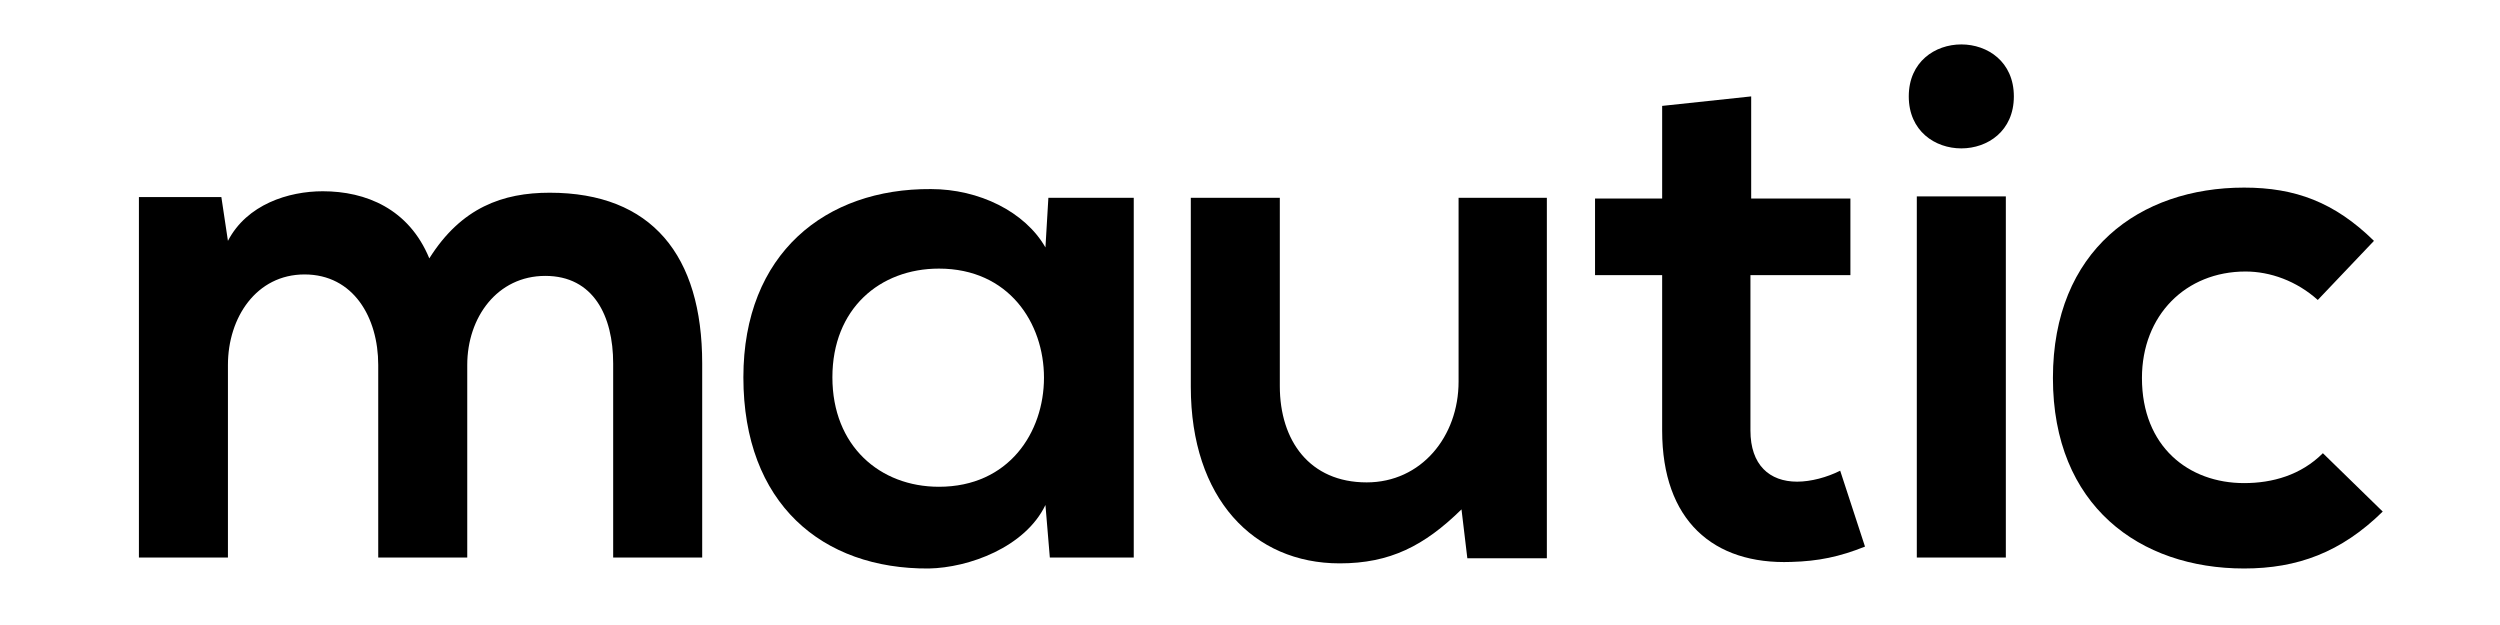 <svg version="1.1" class="mautic-logo-text mnl-3" xmlns="http://www.w3.org/2000/svg" xmlns:xlink="http://www.w3.org/1999/xlink" x="0px" y="0px" viewBox="0 0 260 65" enable-background="new 0 0 260 65" xml:space="preserve">
            <g>
                <path class="m" d="M39.336,57.983V37.951c0-4.932-2.58-9.409-7.664-9.409
                c-5.008,0-7.967,4.477-7.967,9.409v20.032h-9.258V20.498h8.575l0.683,4.553c1.972-3.794,6.298-5.16,9.864-5.16
                c4.477,0,8.955,1.822,11.079,6.981c3.339-5.311,7.664-6.829,12.521-6.829c10.623,0,15.859,6.526,15.859,17.756v20.185H63.77V37.799
                c0-4.932-2.049-9.106-7.057-9.106s-8.119,4.326-8.119,9.258v20.032H39.336z"/>
                <path class="a" d="M109.031,20.574h8.879v37.41h-8.728l-0.456-5.464
                c-2.124,4.402-7.967,6.527-12.14,6.604c-11.079,0.074-19.275-6.754-19.275-19.883c0-12.898,8.575-19.652,19.502-19.577
                c5.01,0,9.789,2.352,11.913,6.07L109.031,20.574z M86.569,39.24c0,7.134,4.934,11.384,11.079,11.384
                c14.569,0,14.569-22.689,0-22.689C91.503,27.935,86.569,32.108,86.569,39.24"/>
                <path class="u" d="M133.101,20.574v19.578c0,5.69,3.11,10.016,9.03,10.016
                c5.69,0,9.561-4.781,9.561-10.471V20.574h9.181v37.486h-8.27l-0.607-5.084c-3.871,3.794-7.437,5.614-12.672,5.614
                c-8.954,0-15.48-6.754-15.48-18.363V20.574H133.101z"/>
                <path class="t" d="M182.123,10.026V20.65h10.319v7.967h-10.396V44.78
                c0,3.567,1.973,5.313,4.855,5.313c1.443,0,3.112-0.455,4.479-1.14l2.58,7.893c-2.656,1.062-4.857,1.518-7.664,1.594
                c-8.12,0.303-13.432-4.326-13.432-13.659V28.617h-6.98V20.65h6.98v-9.637L182.123,10.026z"/>
                <path class="i" d="M209.441,10.026c0,7.209-10.929,7.209-10.929,0 C198.513,2.818,209.441,2.818,209.441,10.026 M199.348,57.984h9.259V20.422h-9.259V57.984z"/>
                <path class="c" d="M247.803,53.203c-4.326,4.249-8.879,5.92-14.418,5.92
                c-10.853,0-19.881-6.526-19.881-19.807c0-13.279,9.028-19.805,19.881-19.805c5.312,0,9.409,1.518,13.507,5.54l-5.843,6.146
                c-2.2-1.973-4.934-2.959-7.514-2.959c-6.221,0-10.773,4.553-10.773,11.078c0,7.133,4.855,10.927,10.623,10.927
                c2.959,0,5.919-0.834,8.194-3.11L247.803,53.203z"/>
            </g>
        </svg>